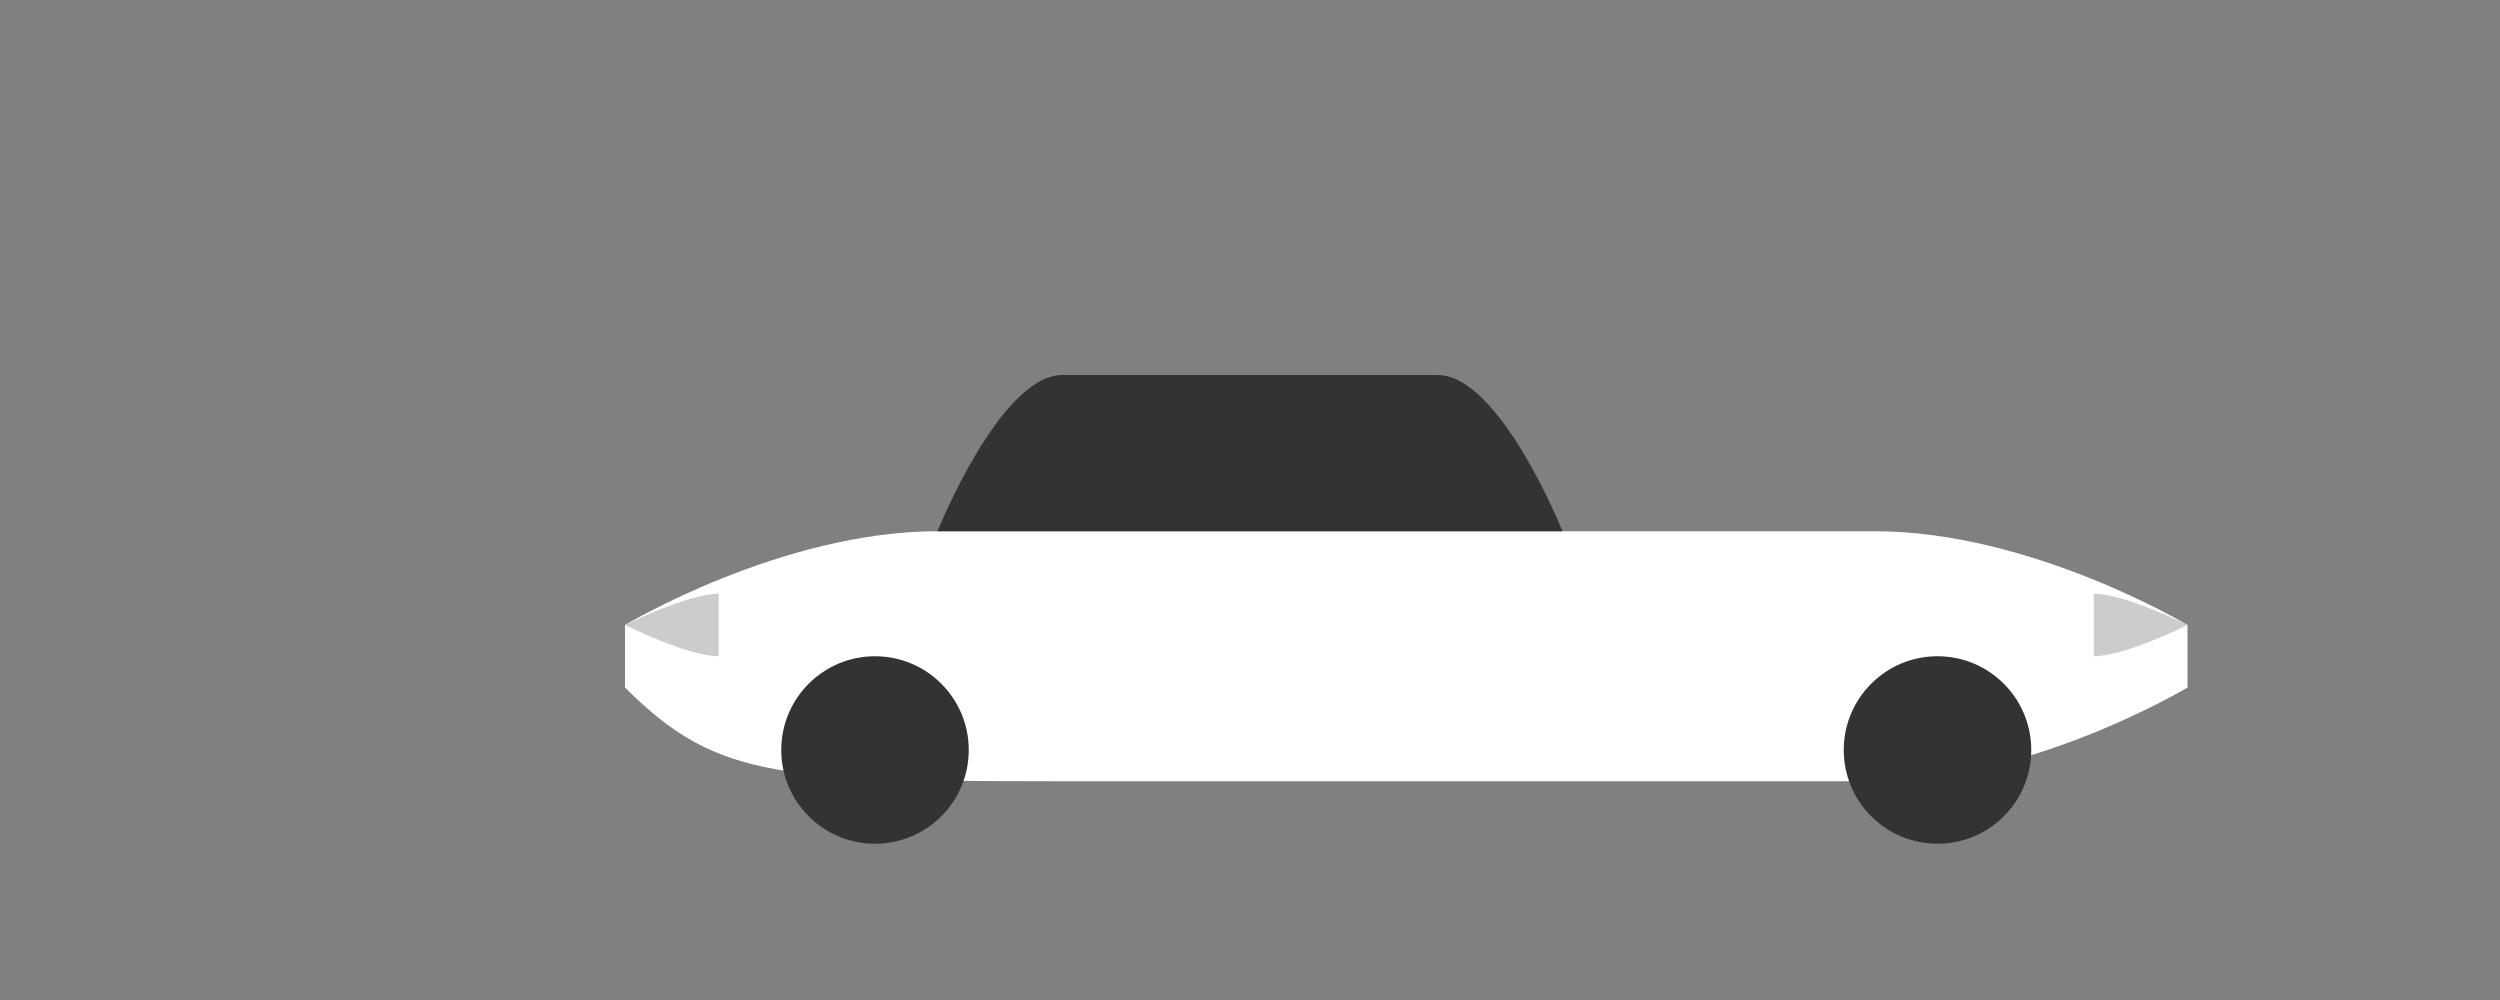 <?xml version="1.0" encoding="UTF-8" standalone="no"?>
<svg width="800px" height="320px" viewBox="0 0 800 320" version="1.1" xmlns="http://www.w3.org/2000/svg" xmlns:xlink="http://www.w3.org/1999/xlink">
    <rect x="0" y="0" width="800" height="320" fill="#808080" stroke="none"/>
    <title>BMW X5 Silhouette</title>
    <g stroke="none" stroke-width="1" fill="none" fill-rule="evenodd">
        <!-- BMW X5 Silhouette -->
        <path d="M200,200 C200,200 250,170 300,170 C350,170 380,170 450,170 C520,170 550,170 600,170 C650,170 700,200 700,200 L700,220 C700,220 650,250 600,250 C550,250 530,250 500,250 C470,250 450,250 350,250 C250,250 230,250 200,220 L200,200 Z" fill="#FFFFFF"></path>
        <!-- Windows -->
        <path d="M300,170 C300,170 320,120 340,120 C360,120 440,120 460,120 C480,120 500,170 500,170 L300,170 Z" fill="#333333"></path>
        <!-- Wheels -->
        <circle cx="280" cy="240" r="30" fill="#333333"></circle>
        <circle cx="620" cy="240" r="30" fill="#333333"></circle>
        <!-- Headlights -->
        <path d="M200,200 C200,200 220,190 230,190 L230,210 C220,210 200,200 200,200 Z" fill="#CCCCCC"></path>
        <!-- Taillights -->
        <path d="M700,200 C700,200 680,190 670,190 L670,210 C680,210 700,200 700,200 Z" fill="#CCCCCC"></path>
    </g>
</svg>